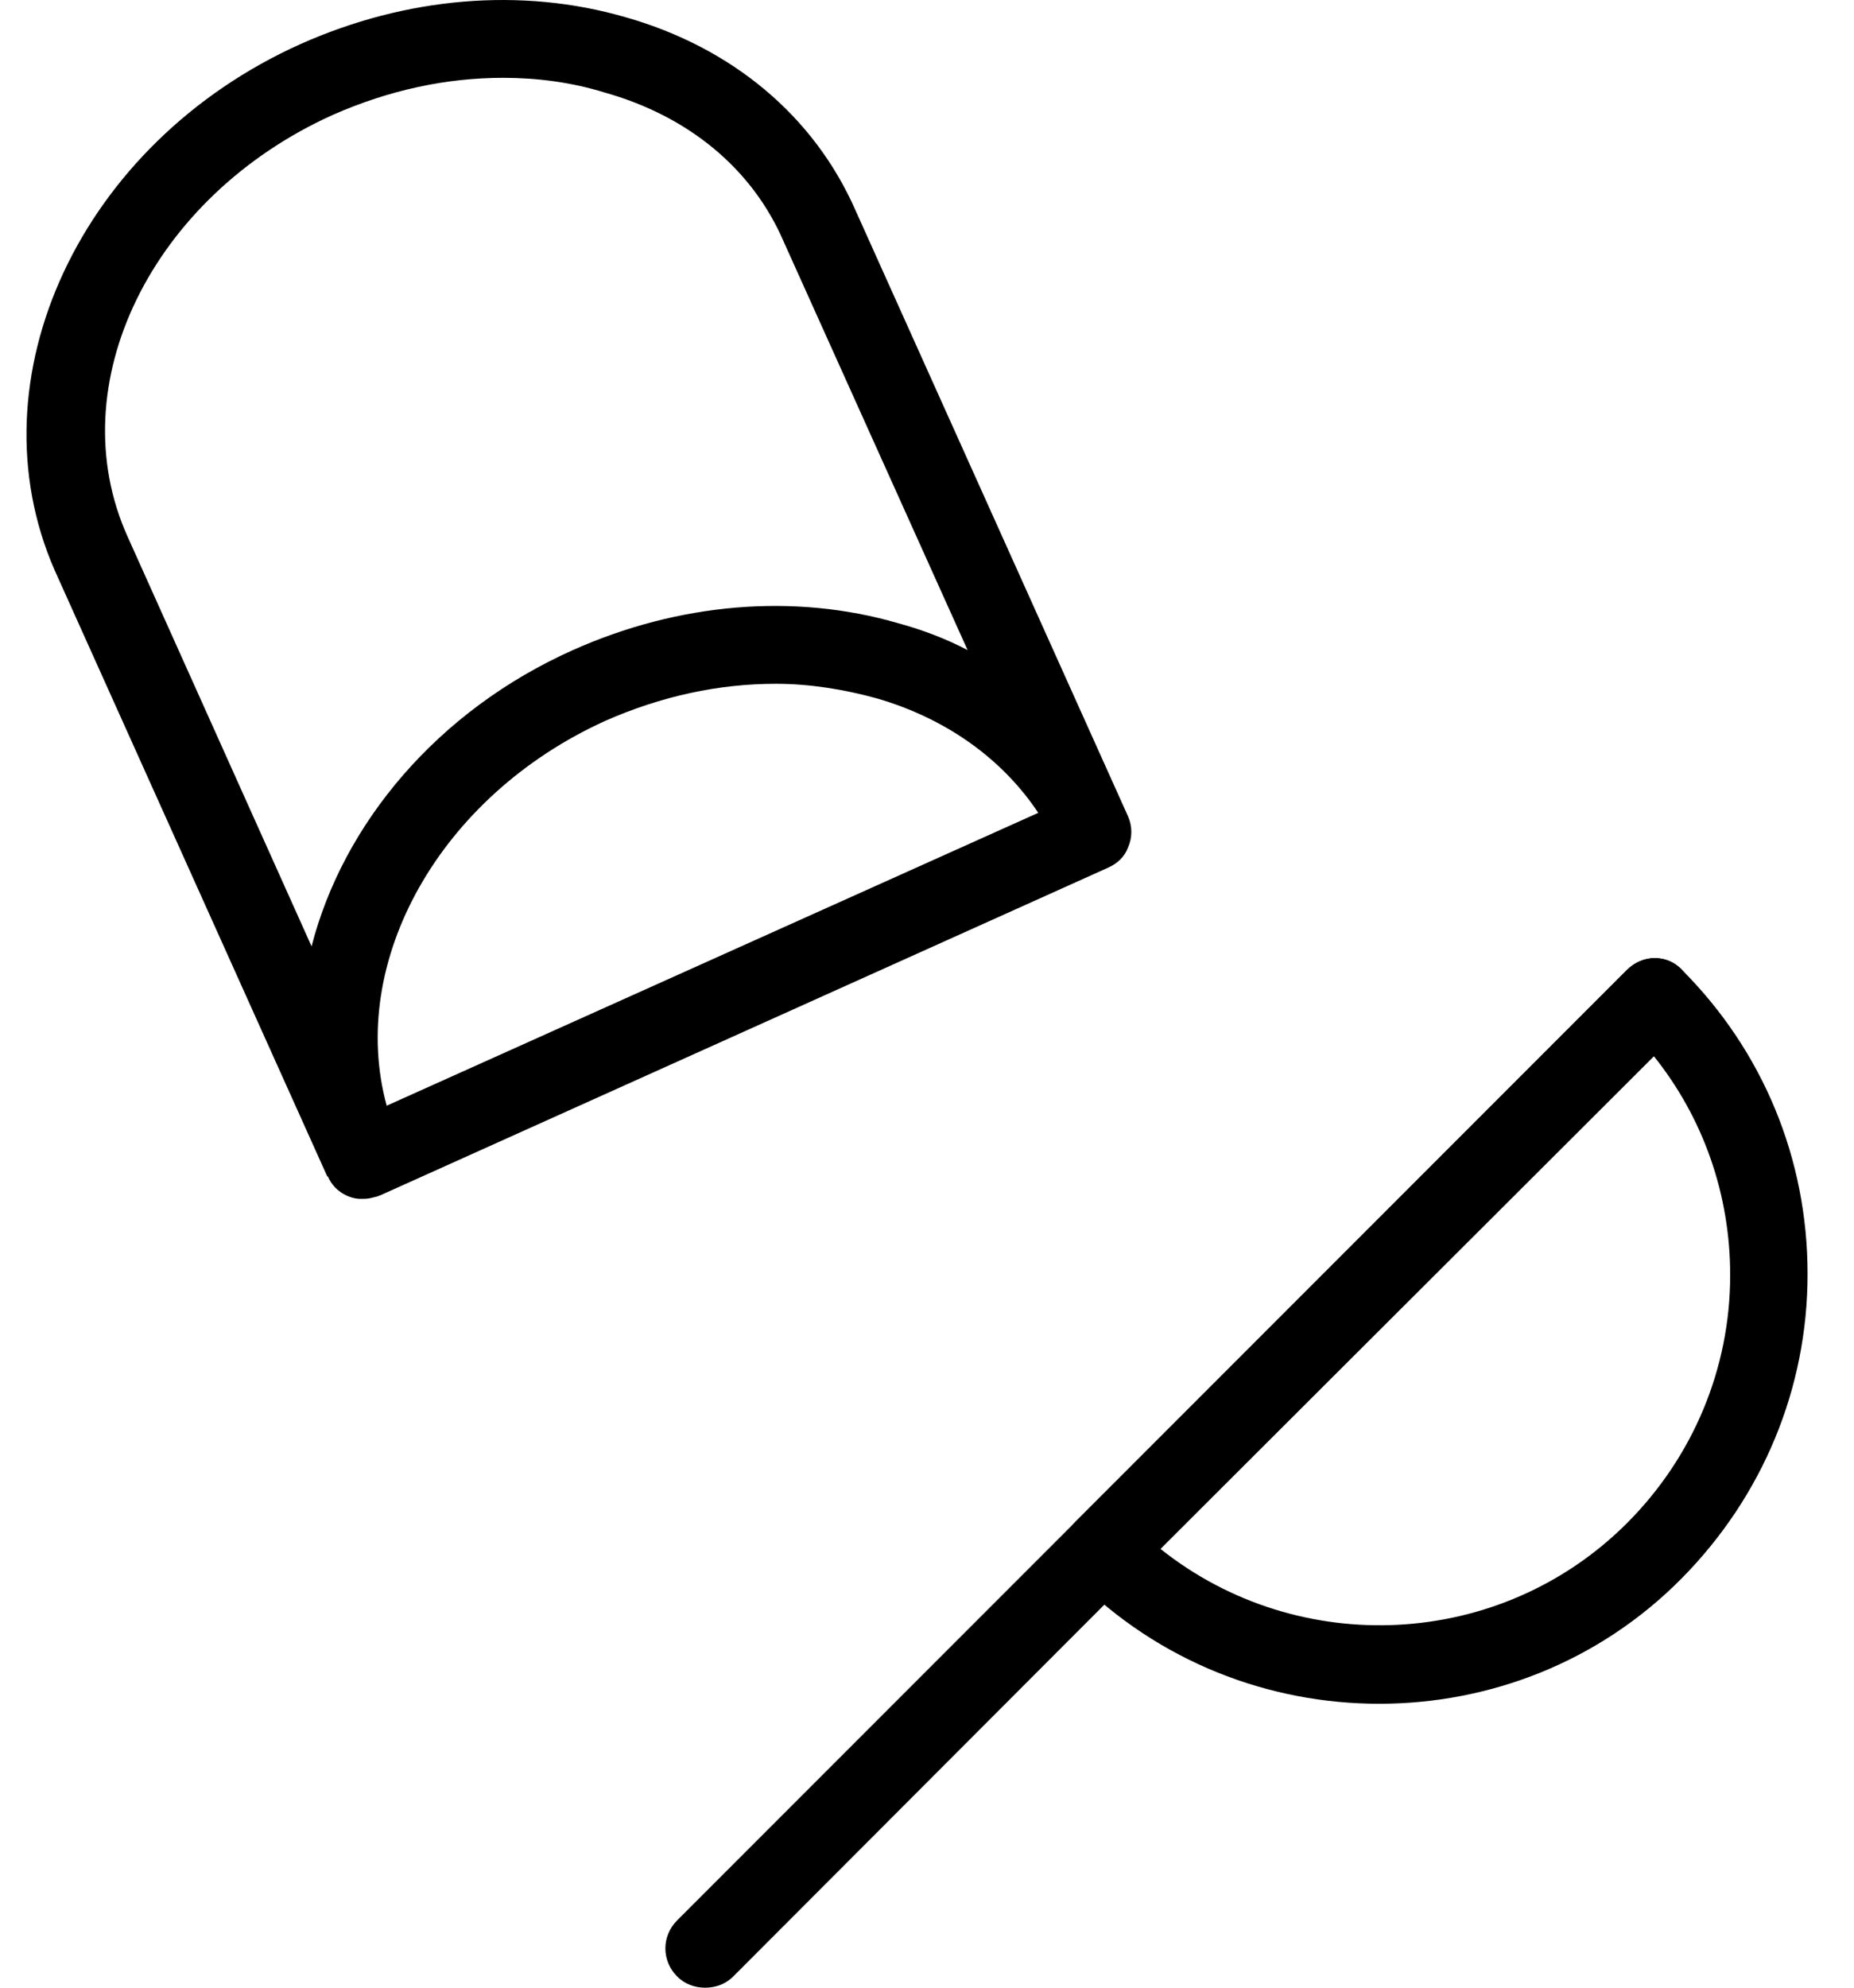 <svg width="70" height="75" viewBox="0 0 70 75" fill="none" xmlns="http://www.w3.org/2000/svg">
<path d="M13.754 45.235C13.669 45.235 13.627 45.235 13.542 45.235C13.076 45.193 12.61 44.897 12.399 44.431C12.399 44.431 12.399 44.389 12.356 44.389L2.067 21.524C-1.108 14.284 3.041 5.392 11.34 1.666C15.32 -0.112 19.681 -0.493 23.619 0.65C27.642 1.793 30.733 4.376 32.299 7.933L42.588 30.797C42.757 31.178 42.757 31.601 42.588 31.983C42.461 32.321 42.207 32.575 41.826 32.745L14.346 45.108C14.304 45.108 14.262 45.151 14.219 45.151C14.05 45.193 13.923 45.235 13.754 45.235ZM29.293 25.801C27.134 25.801 24.974 26.266 22.857 27.198C16.59 30.035 13.118 36.301 14.6 41.721L39.201 30.67C37.846 28.637 35.729 27.113 33.104 26.351C31.876 26.012 30.563 25.801 29.293 25.801ZM19.004 2.936C16.845 2.936 14.685 3.402 12.568 4.334C5.709 7.425 2.237 14.538 4.82 20.254L11.764 35.709C12.949 31.093 16.506 26.817 21.629 24.53C25.609 22.752 29.97 22.371 33.908 23.514C34.84 23.768 35.729 24.107 36.533 24.53L29.589 9.118C28.404 6.366 25.99 4.376 22.815 3.487C21.587 3.106 20.274 2.936 19.004 2.936Z" fill="black"/>
<path d="M26.625 75.001C26.244 75.001 25.863 74.874 25.567 74.577C24.974 73.984 24.974 73.053 25.567 72.46L61.43 36.597C62.023 36.004 62.954 36.004 63.505 36.597C64.097 37.19 64.097 38.121 63.505 38.714L27.684 74.577C27.387 74.874 27.006 75.001 26.625 75.001Z" fill="black"/>
<path d="M52.072 64.287C47.923 64.287 43.773 62.721 40.598 59.545C40.005 58.952 40.005 58.021 40.598 57.428L61.43 36.596C62.023 36.003 62.954 36.003 63.505 36.596C66.553 39.645 68.247 43.709 68.247 48.07C68.247 52.389 66.553 56.454 63.505 59.545C60.371 62.721 56.222 64.287 52.072 64.287ZM43.816 58.444C49.024 62.593 56.645 62.255 61.43 57.47C63.928 54.972 65.325 51.627 65.325 48.113C65.325 45.064 64.309 42.185 62.446 39.856L43.816 58.444Z" fill="black"/>
</svg>
